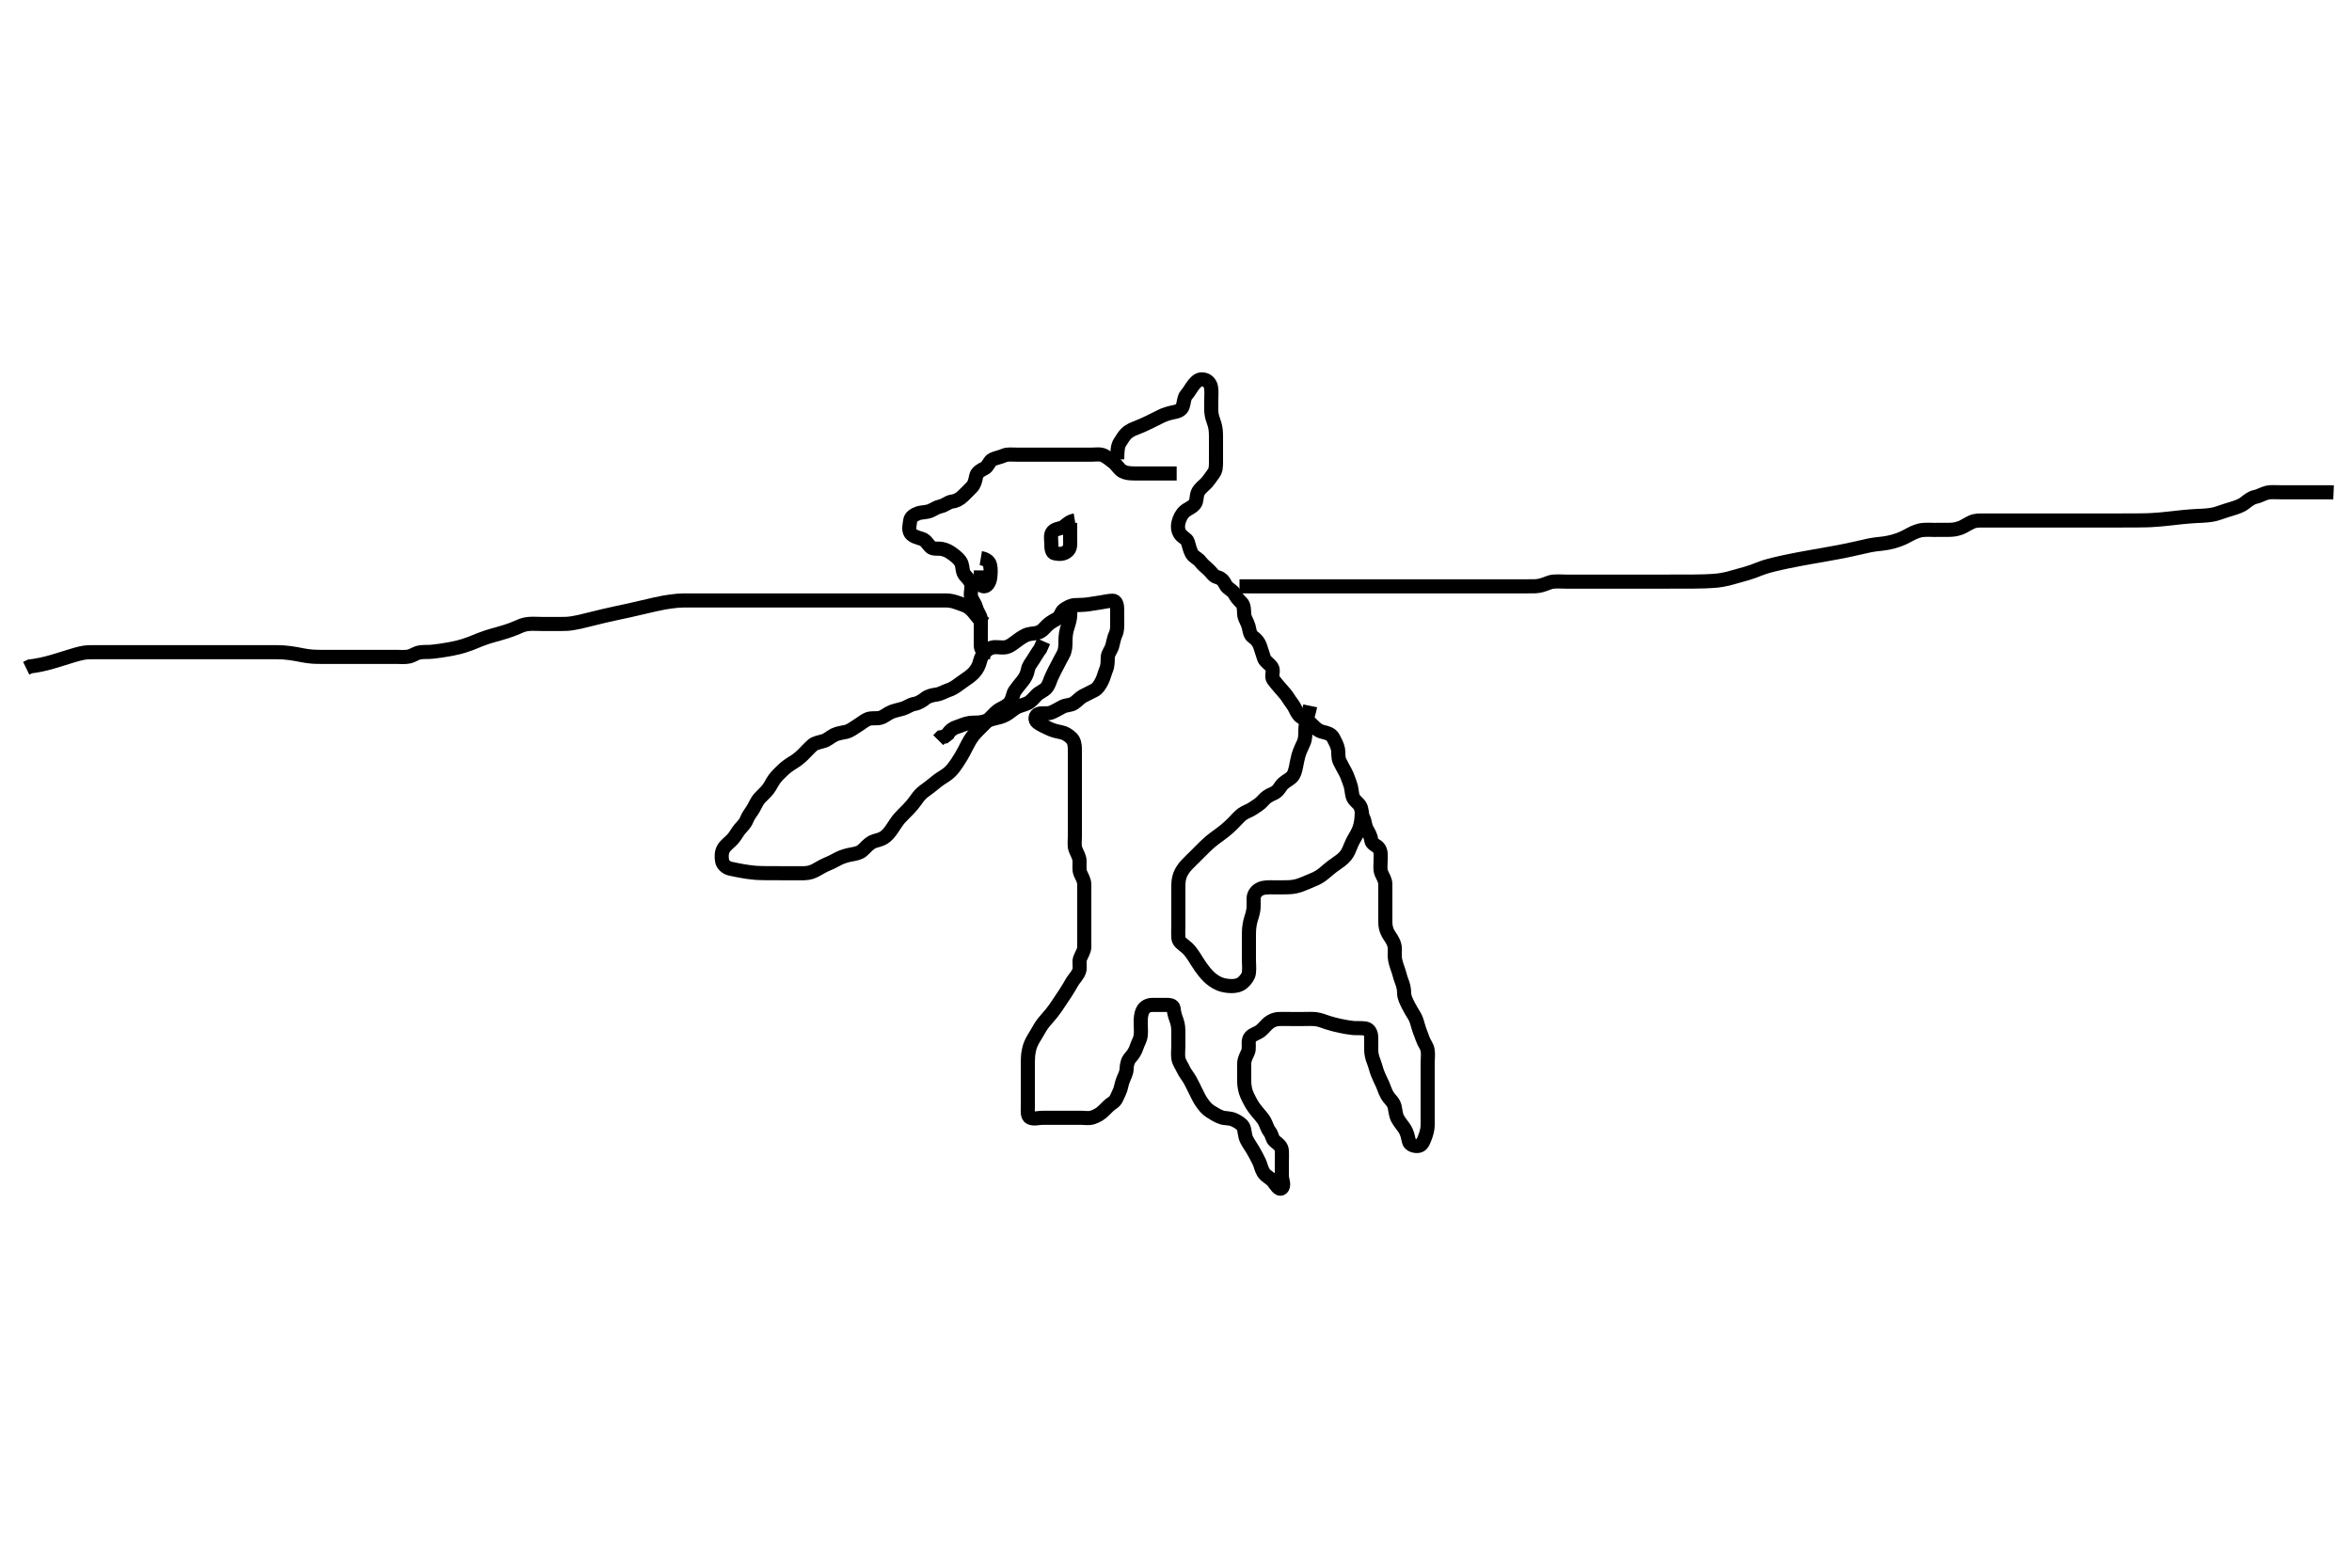 <svg width="500" height="333.333" xmlns="http://www.w3.org/2000/svg" xmlns:svg="http://www.w3.org/2000/svg" xmlns:xlink="http://www.w3.org/1999/xlink">
 <!-- Created with SVG-edit - http://svg-edit.googlecode.com/ -->
 <g display="inline" class="layer">
  <title>Layer 1</title>
  <path t="0,413,476,499,533,597,637,934,955,1006,1007,1070,1095,1109,1133,1250,1307,1355,1379,1396,1396,1461,1477,1495,1495,1723,1739,1739,1757,1759,1775,1859,1859,1875,1875,1897,1897,1957,2045,2060,2125,2142,2165,2165,2323,2323,2323,2348,2349,2392,2540,2563,2580,2641,2641,2708,2739,2760,2760,2781,2797,2797,2809,2835,2900,2916,2916,2965,2989,3011,3028,3043,3060,3060,3076,3100,3100,3101,3141,3160,3177,3177,3194,3194,3211,3211,3260,3277,3294,3310,3311,3328,3328,3365,3388,3411,3526,3526,3549,3550,3574,3660,3660,3695,3695,3711,3712,3729,3729,3730,3745,3745,3795,3795,3829,4439" d="M210.5,138.667C208.667,138.667 208.5,137.962 208.5,137.067C208.5,136.167 208.5,135.267 208.5,134.367C208.5,133.467 208.548,132.565 208.5,131.667C208.457,130.863 207.797,130.245 207.536,129.267C207.305,128.401 206.829,127.86 206.521,127.146C206.172,126.339 206.607,125.36 206.499,124.467C206.387,123.547 205.736,123.021 205.111,122.267C204.566,121.609 204.676,120.627 204.415,119.867C204.146,119.087 203.334,118.425 202.743,117.967C201.893,117.308 201.184,116.905 200.253,116.724C199.348,116.548 198.334,116.87 197.743,116.224C197.121,115.545 196.773,114.837 195.983,114.584C195.113,114.306 194.036,114.049 193.585,113.381C193.071,112.62 193.392,111.56 193.5,110.667C193.586,109.951 194.339,109.426 195.296,109.103C195.811,108.929 197.092,108.921 197.781,108.614C198.627,108.238 199.13,107.83 200,107.646C200.847,107.467 201.595,106.751 202.3,106.668C203.196,106.562 204.005,106.151 204.7,105.467C205.204,104.97 205.918,104.284 206.6,103.567C207.158,102.98 207.347,102.152 207.511,101.267C207.664,100.436 208.541,99.938 209.3,99.583C210.031,99.24 210.29,98.022 211.021,97.688C211.821,97.321 212.612,97.224 213.5,96.833C214.158,96.544 215.172,96.667 216.043,96.667C216.751,96.667 217.732,96.667 218.686,96.667C219.6,96.667 220.5,96.667 221.385,96.667C222.336,96.667 223.101,96.667 224.095,96.667C224.843,96.667 225.864,96.667 226.7,96.667C227.6,96.667 228.5,96.667 229.385,96.667C230.325,96.667 231.016,96.667 232.089,96.667C232.9,96.667 233.964,96.479 234.722,96.888C235.359,97.232 236.055,97.766 236.79,98.367C237.535,98.975 237.904,99.836 238.685,100.231C239.447,100.616 240.253,100.664 241.162,100.667C241.962,100.669 242.921,100.667 243.725,100.667C244.547,100.667 245.813,100.667 246.458,100.667C247.478,100.667 248.299,100.667 249.2,100.667L250.143,100.667" id="svg_1" stroke-width="3" stroke="#000" fill="none"/>
  <path t="5790,5885,5900,5900,5917,5917,5917,5934,5934,5934,5950,5950,5967,5967,5967,5984,5984,6000,6000,6118,6118,6153,6168,6204,6204,6218,6235,6398,6499,6535,6552,6569,6569,6585,6585,6600,6601,6601,6619,6619,6635,6635,6635,6653,6653,6700,6720,6736,6736,6757,6784,6804,6821,6821,6837,6853,6869,6869,6870,6886,6937,6954,6954,6973,6988,6988,7028,7053,7418,7452,7471,7471,7489,7521,7553,7636,7655,7684,7705,7774,7789,7789,7805,7822,7838,7855,7873,7873,7922,7922,7956,7972,7996,8006,8006,8022,8044,8068,8069,8088,8089,8105,8123,8123,8139,8139,8156,8173,8189,8189,8207,8222,8222,8239,8256,8271,8291,8307,8324,8388,8388,8424,8445,8445,8445,8469,8509,8509,8524,8539,8557,8557,8573,8590,8590,8627,8628,8652,8673,8690,8690,8716,8717,8741,8758,8775,8776,8791,8808,8837,8837,8892,8892,8908,8941,8958,8959,8974,8992,9009,9036,9036,9058,9075,9091,9107,9125,9141,9141,9158,9176,9191,9208,9225,9241,9241,9259,9275,9275,9291,9292,9308,9308,9324,9324,9325,9341,9357,9357,9374,9374,9374,9392,9409,9409,9428,9428,9460,9460,9476,9492,9492,9509,9510,9526,9548,9564,9579,9579,9594,9625,9625,9643,9643,9659,9660,9675,9692,9693,9709,9731,9747,9763,9779,9873,9990,9990,10028,10053,10110,10127,10165,10244,10278,10343,10343,10378,10395,10412,10444,10444,10605,10628,10644,10677,10694,10695,10711,10712,10712,10728,10728,10744,10745,10762,10778,10794,10795,10795,10812,10812,10829,10829,10830,10845,10846,10862,10863,10901,10902,10930,10946,11158,11181,11182,11197,11198,11213,11213,11213,11230,11230,11230,11230,11247,11247,11247,11312,11312,11333,11349,11363,11380,11403,11412,11444,11444,11463,11464,11479,11497,11498,11512,11547,11563,11564,11579,11603,11614,11721,11721,11757,11781,11798,11817,11831,11832,11832,11847,11849,11849,11866,11867,11867,11883,11884,11899,11900,11900,11916,11932,11964,11982,12039,12084,12099,12116,12116,12165,12182,12183,12199,12237,12269,12347,12399,12433,12448,12449,12467,12467,12481,12498,12499,12499,12515,12515,12531,12532,12532,12532,12548,12567,12616,12616,12653,12653,12683,12731,12732,12814,12850,12867,12868,12868,12884,12885,12885,12900,12900,12918,12918,12941,12941,12963,12983,12984,13016,13033,13050,13067,13083,13108,13134,13135,13157,13189,13189,13218,13383,14084,14136,14137,14219,14219,14246,14285,14315,14316,14337,14353,14354,14372,14388,14407,14519,14519,14580,14581,14611,14620,14620,14668,14688,14703,14738,14772,14772,14788,14788,14805,14821,14844,14844,14885,14885,14905,14922,14939,14955,14955,14971,14971,14988,15011,15023,15052,15137,15157,15173,15173,15219,15240,15257,15271,15289,15289,15289,15306,15307,15307,15322,15323,15340,15340,15341,15356,15357,15357,15357,15373,15373,15373,15374,15389,15390,15390,15407,15407,15407,15423,15423,15424,15424,15439,15439,15440,15440,15455,15455,15456,15473,15490,15508,15524,15525,15557,15574,15589,15606,15623,15624,15639,15640,15657,15674,15691,15717,15741,15742,15758,15773,15775,15791,15807,15825,15841,15842,15857,15875,15876,15891,15908,15908,15932,15956,15957,16023,16041,16058,16075,16092,16092,16108,16108,16125,16141,16158,16175,16191,16207,16207,16224,16241,16241,16258,16274,16467,16560,16561,16577,16593,16594,16609,16610,16611,16627,16628,16910,16928,16941,16981,16982,17010,17044,17045,17078,17094,17174,17211,17245,17277,17300,17301,17328,17344,17372,17421,17445,17445,17483,17499,17500,17562,17581,17611,17612,17662,17686,17714,17762,17762,17875,17875,17929,17948,17964,18364,18381,18414,18414,18430,18430,18430,18431,18431,18477,18478,18485,18501,18502,18530,18620,18648,18649,18669,18684,18697,18714,18731,18731,18748,18748,18764,18781,18781,18782,18831,18832,18847,18865,18884,18884,19409,19434,19451,19452,19467,19482,19482,19499,19500,19516,19516,19516,19533,19533,19550,19550,19567,19567,19599,19616,19635,19635,19636,19651,19665,19683,19683,19699,19716,19716,19717,19732,19733,19749,19765,19766,19782,19782,19799,19799,19816,19817,19832,19832,19850,19851,19867,19867,19883,19884,19899,19900,19917,19917,19940,19940,19984,19985,19986,19999,20017,20017,20034,20035,20051,20051,20068,20069,20084,20084,20101,20102,20117,20140,20141,20141,20151,20167,20183,20184,20200,20201,20218,20234,20234,20300,20333,20365,20388,20418,20419,20451,20452,20453,20454,20468,20469,20470,20471,20472,20472,20485,20485,20486,20486,20486,20500,20501,20501,20518,20534,20535,20535,20551,20552,20568,20569,20569,20570,20584,20585,20586,20601,20601,20618,20618,20634,20635,20635,20651,20651,20651,20668,20669,20685,20686,20687,20702,20703,20704,20718,20719,20719,20734,20735,20735,20751,20752,20772,20772,20773,20785,20785,20804,20805,20806,20819,20819,20819,20835,20836,20836,20852,20852,20853,20869,20869,20870,20886,20886,20902,20919,20920,20935,20936,20952,20952,20969,20985,21003,21003,21003,21019,21036,21052,21053,21069,21070,21092,21092,21102,21140" d="M237.5,97.667C237.511,95.841 237.625,94.81 238.021,94.167C238.547,93.31 238.984,92.613 239.471,92.151C240.194,91.463 241.021,91.188 241.817,90.868C242.815,90.467 243.481,90.171 244.5,89.667C245.302,89.27 245.894,88.954 246.9,88.468C247.496,88.18 248.5,87.835 249.289,87.692C250.334,87.502 251.162,87.24 251.443,86.367C251.718,85.508 251.693,84.543 252.204,83.967C252.855,83.234 253.264,82.367 253.784,81.751C254.332,81.101 254.863,80.566 255.7,80.668C256.62,80.78 257.26,81.397 257.443,82.328C257.597,83.115 257.5,84.088 257.5,84.892C257.5,85.714 257.447,86.748 257.521,87.646C257.606,88.674 257.889,89.254 258.147,90.067C258.46,91.052 258.495,91.831 258.5,92.909C258.504,93.767 258.5,94.667 258.5,95.467C258.5,96.367 258.501,97.267 258.5,98.188C258.499,99.149 258.486,99.987 258,100.646C257.482,101.348 256.943,102.161 256.479,102.667C255.995,103.194 254.954,103.926 254.622,104.767C254.287,105.611 254.487,106.517 253.979,107.167C253.379,107.934 252.546,108.128 251.857,108.719C251.198,109.286 250.753,110.205 250.536,111.077C250.316,111.962 250.405,112.884 250.925,113.605C251.395,114.257 252.312,114.583 252.5,115.188C252.761,116.027 252.933,116.918 253.333,117.667C253.757,118.458 254.634,118.705 255.143,119.371C255.661,120.049 256.231,120.519 256.889,121.103C257.583,121.718 257.949,122.516 258.685,122.692C259.623,122.916 260.134,123.502 260.553,124.367C260.949,125.185 262.006,125.462 262.416,126.235C262.762,126.888 263.245,127.498 263.889,128.113C264.501,128.698 264.439,129.668 264.5,130.645C264.552,131.468 265.124,132.143 265.416,133.151C265.611,133.822 265.659,134.918 266.301,135.38C267.102,135.955 267.519,136.44 267.853,137.319C268.121,138.025 268.394,139.066 268.721,139.988C268.963,140.669 269.878,141.132 270.379,141.888C270.868,142.627 270.163,143.816 270.667,144.5C271.147,145.153 271.693,145.791 272.204,146.367C272.865,147.11 273.507,147.829 273.9,148.492C274.307,149.178 274.936,149.829 275.379,150.767C275.69,151.426 276.095,152.262 276.9,152.641C277.784,153.059 278.3,153.468 279,154.167C279.701,154.866 280.234,155.387 281.153,155.614C282.001,155.824 282.977,156.025 283.416,156.867C283.856,157.709 284.258,158.395 284.443,159.319C284.579,160.002 284.394,161.078 284.784,161.867C285.214,162.737 285.554,163.366 286,164.167C286.448,164.971 286.667,165.833 287,166.667C287.333,167.5 287.308,168.39 287.536,169.267C287.761,170.132 288.604,170.584 289.064,171.267C289.618,172.088 289.405,173.111 289.784,173.867C290.22,174.734 290.12,175.472 290.557,176.309C290.947,177.057 291.398,177.693 291.5,178.645C291.593,179.511 292.618,179.715 293.064,180.277C293.674,181.046 293.5,182.067 293.5,182.967C293.5,183.867 293.319,184.82 293.667,185.667C293.943,186.338 294.482,187.077 294.5,187.988C294.517,188.841 294.5,189.784 294.5,190.636C294.5,191.436 294.5,192.188 294.5,193.5C294.5,194.205 294.498,195.005 294.5,196.031C294.501,196.869 294.643,197.652 295.068,198.435C295.474,199.182 296.09,199.839 296.386,200.852C296.644,201.737 296.459,202.553 296.511,203.503C296.552,204.271 296.873,205.254 297.147,206.01C297.472,206.905 297.663,207.835 297.925,208.492C298.328,209.502 298.489,210.256 298.5,211.167C298.511,212.067 298.962,212.903 299.333,213.667C299.7,214.421 300.156,215.174 300.667,216C301.068,216.65 301.293,217.51 301.553,218.419C301.813,219.332 302.154,220.012 302.447,220.91C302.727,221.765 303.346,222.434 303.489,223.267C303.642,224.154 303.5,225.067 303.5,225.967C303.5,226.867 303.5,227.767 303.5,228.667C303.5,229.467 303.5,230.367 303.5,231.267C303.5,232.167 303.5,233.067 303.5,233.967C303.5,234.867 303.5,235.767 303.5,236.667C303.5,237.467 303.51,238.367 303.5,239.267C303.49,240.188 303.199,241.144 302.925,241.841C302.561,242.771 302.285,243.606 301.416,243.667C300.502,243.731 299.646,243.338 299.5,242.625C299.305,241.672 299.111,240.852 298.699,240.152C298.249,239.388 297.643,238.816 297.111,237.841C296.745,237.171 296.653,236.172 296.491,235.362C296.31,234.459 295.617,233.867 295.205,233.319C294.551,232.448 294.354,231.603 293.932,230.615C293.663,229.985 293.306,229.361 292.833,228.167C292.586,227.542 292.337,226.499 292.075,225.841C291.672,224.831 291.505,224.077 291.5,223.167C291.495,222.267 291.522,221.362 291.5,220.5C291.479,219.687 291.079,218.809 290.279,218.688C289.31,218.542 288.436,218.667 287.644,218.581C286.633,218.472 285.84,218.319 285,218.146C284.156,217.972 282.996,217.68 282.356,217.468C281.557,217.204 280.507,216.784 279.721,216.703C278.837,216.611 277.979,216.667 277.1,216.667C276.2,216.667 275.3,216.667 274.4,216.667C273.5,216.667 272.742,216.627 271.847,216.671C270.981,216.714 270.119,217.084 269.4,217.767C268.785,218.351 268.283,219.097 267.4,219.545C266.557,219.973 265.759,220.21 265.536,221.067C265.309,221.938 265.663,222.924 265.279,223.767C264.923,224.547 264.505,225.267 264.5,226.167C264.495,227.067 264.497,227.976 264.5,229C264.502,229.677 264.454,230.466 264.667,231.5C264.862,232.449 265.189,233.07 265.701,234.067C266.012,234.671 266.355,235.291 267.153,236.267C267.656,236.882 268.365,237.646 268.738,238.262C269.177,238.987 269.371,239.961 269.925,240.641C270.417,241.244 270.397,242.173 271.021,242.667C271.783,243.27 272.439,243.761 272.5,244.667C272.554,245.465 272.5,246.424 272.5,247.319C272.5,248.183 272.5,249.031 272.5,249.967C272.5,250.867 273.161,252.124 272.443,252.662C271.833,253.12 271.148,251.759 270.615,251.149C269.922,250.357 269.04,250.094 268.561,249.256C268.088,248.428 267.983,247.644 267.699,247.065C267.203,246.058 266.88,245.422 266.333,244.5C265.865,243.71 265.477,243.212 265.069,242.436C264.509,241.369 264.7,240.392 264.278,239.567C263.98,238.982 263.038,238.423 262.325,238.103C261.41,237.692 260.462,237.84 259.7,237.581C258.812,237.28 258.039,236.774 257.333,236.333C256.612,235.882 256.106,235.292 255.522,234.467C254.976,233.697 254.701,233.067 254.2,232.067C253.9,231.467 253.421,230.455 253,229.688C252.524,228.82 251.942,228.228 251.553,227.367C251.205,226.596 250.654,225.9 250.511,225.067C250.358,224.18 250.5,223.267 250.5,222.367C250.5,221.467 250.5,220.567 250.5,219.667C250.5,218.867 250.479,217.897 250.147,217.014C249.882,216.308 249.579,215.422 249.5,214.468C249.433,213.666 248.5,213.667 247.743,213.667C246.847,213.667 245.984,213.656 245.021,213.667C244.1,213.677 243.325,214.067 242.936,214.852C242.495,215.742 242.5,216.667 242.5,217.467C242.5,218.367 242.599,219.272 242.5,220.146C242.389,221.128 241.936,221.665 241.621,222.645C241.363,223.45 240.958,224.147 240.301,224.867C239.768,225.451 239.513,226.367 239.5,227.267C239.487,228.167 239.008,228.907 238.667,229.833C238.373,230.631 238.319,231.493 237.925,232.256C237.511,233.059 237.314,233.999 236.5,234.5C235.859,234.894 235.192,235.593 234.7,236.099C234.01,236.808 233.19,237.285 232.3,237.581C231.442,237.867 230.615,237.667 229.675,237.667C228.984,237.667 227.911,237.667 227,237.667C226.1,237.667 225.2,237.667 224.3,237.667C223.4,237.667 222.5,237.667 221.7,237.667C220.8,237.667 219.822,238.008 219.021,237.646C218.349,237.342 218.5,236.124 218.5,235.395C218.5,234.558 218.5,233.367 218.5,232.776C218.5,231.939 218.5,230.809 218.5,230.016C218.5,229.124 218.5,228.384 218.5,227.5C218.5,226.5 218.489,225.413 218.542,224.667C218.594,223.918 218.796,222.819 219.069,222.153C219.467,221.185 219.862,220.634 220.479,219.588C220.881,218.906 221.219,218.246 221.821,217.467C222.31,216.835 222.922,216.224 223.5,215.5C224.119,214.724 224.503,214.148 224.9,213.562C225.706,212.371 226.099,211.773 226.479,211.188C227.019,210.355 227.476,209.587 227.979,208.708C228.297,208.153 229.097,207.401 229.415,206.467C229.706,205.611 229.332,204.63 229.585,203.867C229.842,203.095 230.482,202.267 230.5,201.367C230.518,200.467 230.5,199.566 230.5,198.781C230.5,197.841 230.5,197.151 230.5,196.077C230.5,195.167 230.5,194.267 230.5,193.367C230.5,192.465 230.5,191.781 230.5,190.841C230.5,189.833 230.51,188.971 230.5,188.067C230.49,187.166 230,186.448 229.667,185.667C229.346,184.915 229.54,183.908 229.495,183.014C229.453,182.148 228.919,181.378 228.622,180.566C228.348,179.821 228.5,178.841 228.5,177.833C228.5,177.077 228.5,176.167 228.5,175.267C228.5,174.367 228.5,173.465 228.5,172.5C228.5,171.667 228.5,170.833 228.5,169.971C228.5,169.067 228.5,168.167 228.5,167.267C228.5,166.367 228.5,165.467 228.5,164.566C228.5,163.781 228.5,162.841 228.5,161.833C228.5,161.077 228.5,160.167 228.5,159.267C228.5,158.371 228.337,157.496 227.796,156.962C227.095,156.272 226.335,155.823 225.479,155.667C224.502,155.488 223.695,155.243 223.1,154.962C222.092,154.487 221.283,154.144 220.522,153.567C219.936,153.122 220.004,152.047 220.821,151.788C221.642,151.528 222.668,151.845 223.5,151.5C224.284,151.175 225.032,150.732 225.8,150.314C226.641,149.856 227.638,149.989 228.333,149.5C229.049,148.997 229.557,148.377 230.2,148.019C231.053,147.545 231.882,147.211 232.699,146.751C233.402,146.355 233.817,145.625 234.216,144.867C234.631,144.078 234.8,143.191 235.147,142.376C235.518,141.507 235.463,140.566 235.5,139.667C235.529,138.965 236.186,138.244 236.443,137.367C236.697,136.501 236.809,135.616 237.147,134.91C237.555,134.059 237.499,133.151 237.5,132.303C237.501,131.367 237.5,130.467 237.5,129.567C237.5,128.667 237.28,127.711 236.51,127.728C235.66,127.748 234.88,127.95 233.973,128.092C233.027,128.24 232.566,128.33 231.333,128.5C230.282,128.645 229.399,128.619 228.5,128.667C227.697,128.709 226.869,129.137 226.147,129.676C225.511,130.151 225.514,131.14 224.649,131.605C223.903,132.007 223.167,132.408 222.548,133.024C221.917,133.652 221.521,134.268 220.522,134.545C219.723,134.766 218.802,134.682 217.957,135.109C217.223,135.481 216.491,135.999 215.643,136.645C215.031,137.111 214.303,137.624 213.4,137.667C212.501,137.709 211.663,137.462 210.8,137.724C209.915,137.992 209.187,138.785 208.785,139.467C208.332,140.235 208.256,141.172 207.889,141.841C207.355,142.817 206.846,143.315 205.957,143.988C205.504,144.331 204.736,144.821 203.833,145.5C203.161,146.005 202.391,146.513 201.615,146.751C200.841,146.988 200.1,147.519 199.143,147.667C198.207,147.812 197.323,147.987 196.675,148.517C196.144,148.951 195.254,149.531 194.4,149.667C193.496,149.811 192.83,150.395 191.958,150.667C191.186,150.907 190.237,151.072 189.505,151.371C188.627,151.73 187.985,152.408 187.089,152.631C186.205,152.851 185.273,152.554 184.384,152.952C183.688,153.263 183.008,153.852 182.325,154.267C181.372,154.846 180.772,155.394 179.843,155.614C179.108,155.788 178.077,155.9 177.336,156.277C176.489,156.709 175.91,157.332 175.016,157.583C174.174,157.818 173.23,158.001 172.747,158.428C171.978,159.109 171.504,159.671 170.667,160.5C170.128,161.033 169.337,161.674 168.675,162.067C167.988,162.474 167.127,163.057 166.5,163.667C165.891,164.258 165.25,164.827 164.7,165.552C164.147,166.282 163.852,167.051 163.299,167.783C162.789,168.457 161.997,169.132 161.521,169.667C160.802,170.473 160.552,171.294 160.064,172.077C159.565,172.878 159.058,173.47 158.785,174.183C158.398,175.194 157.8,175.644 157.2,176.376C156.721,176.962 156.322,177.801 155.7,178.465C155.12,179.086 154.281,179.677 153.857,180.367C153.352,181.188 153.357,182.18 153.511,183.067C153.655,183.899 154.493,184.529 155.208,184.692C156.256,184.931 156.875,185.027 157.583,185.167C158.369,185.322 159.666,185.513 160.585,185.581C161.057,185.616 162.021,185.651 163.005,185.662C163.501,185.668 165,185.667 165.987,185.667C166.468,185.667 167.392,185.667 168.244,185.667C169.335,185.667 170.182,185.684 171.011,185.667C172.021,185.646 172.839,185.344 173.505,184.961C174.256,184.529 175.167,184 176,183.667C176.833,183.333 177.503,182.941 178.321,182.517C178.895,182.22 180.095,181.82 180.958,181.688C181.727,181.57 182.722,181.346 183.248,180.905C184.038,180.242 184.443,179.561 185.5,179C186.067,178.699 186.965,178.68 187.899,178.096C188.532,177.7 189.047,177.087 189.616,176.267C190.157,175.487 190.649,174.652 191.157,174.067C191.692,173.45 192.507,172.674 193.095,172.067C193.671,171.473 194.337,170.669 194.747,170.071C195.257,169.327 195.807,168.668 196.521,168.167C197.09,167.767 198.093,167.006 198.7,166.492C199.491,165.823 200.104,165.437 200.843,164.971C201.625,164.478 202.271,163.867 202.821,163.124C203.344,162.418 203.695,161.894 204.333,160.833C204.756,160.132 205.085,159.475 205.6,158.467C205.908,157.865 206.352,157.04 206.985,156.267C207.495,155.644 208.101,155.066 208.7,154.467C209.289,153.877 209.843,153.324 210.615,152.552C211.196,151.971 211.845,151.182 212.701,150.749C213.352,150.421 214.203,150 214.639,149.445C215.354,148.535 215.249,147.589 215.784,146.836C216.278,146.14 216.822,145.491 217.351,144.841C217.92,144.141 218.365,143.295 218.501,142.467C218.652,141.552 219.231,140.927 219.7,140.183C220.125,139.507 220.6,138.688 221.143,137.971L221.5,137.167L221.853,136.367" id="svg_2" stroke-width="3" stroke="#000" fill="none"/>
  <path t="24254,24396,24397,24431,24432,24494,24526,24528,24547,24642,24665,24728,24749,24764,24764,24815,24855,24886,24946,24946,24991,24999,25031" d="M228.5,110.667C227.5,110.833 226.948,111.331 226.196,111.962C225.647,112.423 224.472,112.337 223.833,113C223.204,113.653 223.5,114.78 223.5,115.667C223.5,116.468 223.543,117.521 224.262,117.662C225.305,117.867 226.18,117.833 226.958,117.146C227.646,116.538 227.5,115.567 227.5,114.667C227.5,113.867 227.5,112.967 227.5,112.067L227.5,111.167" id="svg_3" stroke-width="3" stroke="#000" fill="none"/>
  <path t="27601,27843,27843,27888,27904,27932,28106,28234,28234,28304,28322,28339,28356,28499" d="M208.5,118.667C209.5,118.833 210.298,119.322 210.479,120.167C210.668,121.047 210.607,121.973 210.499,122.867C210.387,123.786 209.803,124.909 208.936,124.62C208.19,124.371 208.5,123.067 208.5,122.167L208.5,121.277" id="svg_4" stroke-width="3" stroke="#000" fill="none"/>
  <path t="32003,32117,32117,32146,32165,32165,32165,32215,32231,32253,32253,32264,32297,32343,32350,32351,32382,32400,32447,32486,32486,32527,32550,32566,32629,32629,32714,32765,32765,32783,32784,32799,32799,32814,32815,32831,32897,32897,32897,32916,32916,32934,32934,32948,32949,33032,33033,33050,33066,33083,33083,33232" d="M227.5,128.667C227.5,129.667 227.573,130.473 227.464,131.339C227.353,132.222 226.98,133.161 226.784,133.899C226.532,134.846 226.5,135.767 226.5,136.667C226.5,137.467 226.445,138.368 226,139.167C225.554,139.968 225.189,140.711 224.784,141.467C224.379,142.223 223.983,143.017 223.584,143.867C223.18,144.727 223.067,145.497 222.475,146.231C221.949,146.881 220.995,147.182 220.4,147.766C219.78,148.376 219.225,149.161 218.4,149.545C217.664,149.888 216.653,150.065 215.984,150.468C215.226,150.925 214.644,151.514 213.847,151.962C213.011,152.433 212.107,152.608 211.167,152.833C210.489,152.996 209.767,153.31 208.643,153.545C207.894,153.702 206.837,153.614 206.095,153.724C205.087,153.874 204.352,154.291 203.385,154.583C202.711,154.786 201.936,155.277 201.515,156.056L200.795,156.614L200.068,156.751L199.452,157.371" id="svg_5" stroke-width="3" stroke="#000" fill="none"/>
  <path t="38551,38664,38664,38664,38664,38664,38698,38698,38698,38698,38698,38698,38698,38698,38698,38712,38712,38713,38713,38713,38713,38713,38713,38713,38729,38729,38729,38729,38729,38729,38729,38729,38729,38779,38779,38779,38779,38779,38779,38779,38779,38779,38795,38796,38796,38796,38796,38796,38812,38812,38812,38813,38813,38828,38828,38828,38829,38829,38829,38845,38845,38845,38846,38862,38862,38863,38863,38879,38879,38896,38897,38912,38912,38928,38929,38929,38945,38946,38946,38962,38963,38963,38963,38963,38979,38979,38979,38979,38979,38979,38979,38979,38995,38995,38995,38995,38995,38995,38995,38995,38996,39012,39012,39012,39012,39012,39012,39012,39012,39012,39029,39029,39030,39030,39030,39030,39045,39046,39046,39046,39062,39062,39063,39079,39079,39079,39080,39096,39096,39096,39096,39096,39096,39113,39113,39113,39113,39113,39113,39130,39130,39130,39130,39130,39130,39145,39146,39146,39146,39146,39162,39163,39163,39179,39179,39179,39179,39195,39196,39196,39196,39212,39213,39230,39231,39231,39231,39246,39247,39247,39247,39263,39263,39263,39283,39283,39296,39312,39330,39346,39347,39363,39363,39363,39363,39380,39380,39380,39380,39381,39397,39397,39397,39397,39413,39413,39413,39430,39430,39430,39430,39430,39446,39446,39446,39446,39463,39463,39463,39463,39463,39463,39480,39480,39481,39481,39481,39481,39481,39497,39497,39497,39497,39497,39498,39498,39513,39513,39513,39514,39514,39514,39530,39530,39531,39572,39572,39572,39572,39587,39587,39596,39614,39614,39630,39630,39647,39647,39664,39681,39681,39697,39697,39714,39714,39730,39730,39731,39731,39731,39731,39747,39747" d="M263.5,124.667C267.393,124.667 268.2,124.667 268.646,124.667C269.647,124.667 270.213,124.667 271.5,124.667C272.231,124.667 273.025,124.667 273.888,124.667C274.823,124.667 275.833,124.667 276.924,124.667C278.099,124.667 279.361,124.667 282.167,124.667C283.713,124.667 285.335,124.667 287.009,124.667C288.711,124.667 290.417,124.667 292.103,124.667C293.745,124.667 295.319,124.667 298.167,124.667C299.398,124.667 300.499,124.667 301.477,124.667C302.343,124.667 303.104,124.667 303.771,124.667C304.351,124.667 304.855,124.667 305.667,124.667C305.992,124.667 306.273,124.667 306.514,124.667C306.72,124.667 306.896,124.667 307.047,124.667C307.177,124.667 307.293,124.667 307.5,124.667C307.601,124.667 307.705,124.667 307.818,124.667C307.943,124.667 308.083,124.667 309.167,124.667C309.841,124.667 310.644,124.667 311.543,124.667C312.505,124.667 313.5,124.667 314.499,124.667C314.996,124.667 315.979,124.667 316.943,124.667C317.415,124.667 318.778,124.667 319.638,124.667C320.458,124.667 321.238,124.667 322.333,124.667C323.338,124.667 323.958,124.668 324.813,124.667C326.043,124.664 326.708,124.712 327.7,124.445C328.499,124.231 329.472,123.736 330.161,123.677C331.265,123.583 332.021,123.667 332.817,123.667C333.819,123.667 334.542,123.667 335.355,123.667C336.365,123.667 337.181,123.667 338.104,123.667C338.604,123.667 339.675,123.667 340.833,123.667C341.443,123.667 342.723,123.667 343.393,123.667C344.083,123.667 344.793,123.667 345.523,123.667C346.273,123.667 347.833,123.667 348.643,123.667C349.471,123.667 350.314,123.667 351.172,123.667C352.042,123.667 352.921,123.667 353.809,123.667C354.703,123.667 356.5,123.667 357.399,123.666C358.292,123.666 359.173,123.664 360.036,123.656C360.875,123.648 361.684,123.635 362.457,123.609C363.188,123.585 364.501,123.508 365.071,123.445C365.59,123.388 366.499,123.247 367.272,123.056C367.981,122.881 369.383,122.468 370.115,122.267C370.839,122.068 371.541,121.897 372.732,121.467C373.507,121.186 374.262,120.848 375.143,120.567C375.814,120.352 376.561,120.16 377.366,119.967C378.664,119.656 379.586,119.465 380.062,119.367C381.041,119.164 381.546,119.063 382.587,118.867C383.666,118.663 384.784,118.466 385.353,118.367C386.5,118.166 387.075,118.068 387.647,117.967C389.334,117.669 389.879,117.569 390.938,117.367C391.454,117.268 392.454,117.069 392.938,116.967C394.335,116.673 395.212,116.466 396.043,116.277C396.817,116.101 397.523,115.918 398.732,115.751C399.497,115.645 400.275,115.619 401.469,115.38C402.166,115.241 402.894,115.046 403.617,114.78C404.693,114.384 405.336,114.013 406.253,113.528C406.812,113.233 407.809,112.772 408.761,112.688C409.829,112.593 410.469,112.667 411.161,112.667C412.252,112.667 413.334,112.679 414.015,112.664C414.98,112.643 415.624,112.643 416.8,112.224C417.409,112.007 418.192,111.445 419.167,111C419.934,110.65 420.8,110.667 421.7,110.667C422.6,110.667 423.5,110.667 424.371,110.667C425.265,110.667 426.219,110.667 426.968,110.667C427.789,110.667 428.667,110.667 429.583,110.667C430.515,110.667 431.439,110.667 431.89,110.667C433.167,110.667 433.929,110.667 434.958,110.667C435.591,110.667 436.8,110.667 437.711,110.667C438.336,110.667 439.667,110.667 440.385,110.667C441.136,110.667 441.911,110.667 442.701,110.667C443.9,110.667 444.704,110.667 445.521,110.667C446.357,110.667 447.667,110.667 448.122,110.667C449.062,110.667 450.042,110.667 450.547,110.667C451.587,110.667 452.667,110.669 453.787,110.665C454.362,110.663 454.947,110.664 456.147,110.631C456.762,110.614 457.388,110.605 459.321,110.445C459.983,110.391 460.648,110.315 461.315,110.241C461.979,110.168 463.29,110.015 463.931,109.951C465.166,109.826 466.325,109.749 466.872,109.719C467.896,109.664 468.373,109.674 469.241,109.583C470.653,109.434 471.214,109.233 472.001,108.962C473.143,108.569 473.802,108.371 474.479,108.167C475.449,107.873 476.49,107.529 477.186,106.967C477.854,106.427 478.665,105.826 479.325,105.692C480.331,105.488 480.95,105.02 481.984,104.752C482.657,104.578 483.747,104.667 484.667,104.667C485.325,104.667 486.333,104.667 487.253,104.667C488.175,104.667 488.855,104.667 490.167,104.667C490.585,104.667 491.506,104.667 492.479,104.667C492.963,104.667 493.879,104.667 495.275,104.668L496.083,104.703" id="svg_7" stroke-width="3" stroke="#000" fill="none"/>
  <path t="41125,41294,41295,41323,41335,41336,41352,41368,41368,41385,41385,41385,41402,41402,41402,41402,41402,41419,41419,41419,41419,41419,41419,41419,41419,41435,41435,41435,41435,41435,41435,41435,41435,41436,41452,41452,41452,41452,41452,41452,41452,41468,41468,41468,41468,41468,41486,41486,41486,41502,41521,41521,41522,41537,41538,41538,41538,41538,41552,41553,41553,41553,41553,41553,41570,41571,41571,41571,41571,41571,41571,41571,41602,41602,41602,41602,41602,41619,41619,41619,41619,41619,41619,41619,41619,41635,41635,41635,41635,41635,41635,41652,41652,41652,41652,41652,41668,41668,41668,41668,41669,41685,41685,41701,41701,41701,41718,41718,41718,41735,41735,41753,41769,41769,41769,41786,41786,41786,41801,41801,41801,41802,41802,41818,41819,41819,41819,41819,41835,41835,41835,41835,41835,41836,41836,41852,41852,41903,41903,41923,41923,41936,41936,41953,41969,41969,41969,41987,41987,41987,41987,42003,42004,42004,42020,42020,42020,42020,42037,42037,42053,42053,42069,42070,42070,42086,42087,42087,42087,42087,42104,42104,42104,42104,42119,42120,42120,42120,42120,42136,42137,42137,42154,42154,42154,42170,42171,42171,42186,42203,42204,42204,42204,42221,42221,42221,42221,42221,42236,42237,42237,42237,42253,42254,42254,42254,42254,42269,42270,42270,42287,42287,42307,42308,42320,42336,42337,42354,42354,42354,42370,42371,42371,42371,42371,42371,42388,42388,42388,42388,42388,42505,42505,42601" d="M209.5,132.667C208.1,131.805 207.759,131.104 207.1,130.303C206.455,129.518 205.823,128.965 204.979,128.667C204.196,128.39 203.308,128.028 202.5,127.833C201.681,127.636 200.929,127.669 199.635,127.667C198.82,127.665 198.371,127.667 197.396,127.667C196.872,127.667 195.167,127.667 194.557,127.667C193.928,127.667 192.617,127.667 191.938,127.667C191.243,127.667 190.534,127.667 189.812,127.667C188.333,127.667 187.579,127.667 186.816,127.667C186.047,127.667 185.275,127.667 184.5,127.667C183.725,127.667 182.953,127.667 182.184,127.667C179.922,127.667 179.189,127.667 178.471,127.667C177.768,127.667 177.083,127.667 176.419,127.667C175.157,127.667 174,127.667 172.959,127.667C172.481,127.667 171.604,127.667 170.828,127.667C169.543,127.667 168.783,127.667 167.988,127.667C166.979,127.667 165.957,127.667 165.217,127.667C164.334,127.667 163.333,127.667 162.612,127.667C161.843,127.667 161.017,127.667 160.128,127.667C158.657,127.667 158.128,127.667 157.581,127.667C156.438,127.667 155.843,127.667 155.234,127.667C153.333,127.667 152.679,127.667 152.019,127.667C151.356,127.667 150.042,127.667 149.397,127.667C148.767,127.667 148.155,127.66 146.464,127.667C145.453,127.671 144.964,127.672 143.988,127.739C143.484,127.773 141.832,127.995 141.214,128.109C140.562,128.231 139.884,128.373 139.188,128.528C137.764,128.845 137.054,129.019 136.351,129.184C135,129.501 134.365,129.647 133.757,129.781C132.619,130.033 132.083,130.144 131.071,130.362C129.666,130.664 129.221,130.763 128.357,130.967C127.52,131.164 126.704,131.367 125.5,131.667C124.703,131.865 123.923,132.063 123.172,132.231C122.472,132.387 121.271,132.607 120.521,132.646C119.335,132.707 118.547,132.667 117.725,132.667C116.667,132.667 115.957,132.667 115.105,132.667C114.101,132.667 113.333,132.593 112.384,132.668C111.324,132.752 110.656,133.109 110.038,133.371C109.083,133.777 108.256,134.075 107.653,134.267C106.339,134.685 105.613,134.864 104.864,135.077C104.088,135.298 103.29,135.529 102.1,135.988C101.28,136.304 100.874,136.507 99.992,136.841C99.05,137.199 98.002,137.51 97.436,137.645C96.26,137.926 95.657,138.025 95.062,138.125C93.931,138.315 93.411,138.407 91.811,138.581C91.105,138.658 90.17,138.575 89.325,138.703C88.363,138.848 87.777,139.43 86.847,139.609C85.998,139.774 84.979,139.667 84.167,139.667C83.228,139.667 82.391,139.667 81.5,139.667C80.6,139.667 79.7,139.667 79.1,139.667C77.899,139.667 76.979,139.667 76.343,139.667C75.333,139.667 74.256,139.667 73.542,139.667C72.867,139.667 71.764,139.667 70.896,139.667C69.838,139.667 69.038,139.673 68.078,139.667C67.253,139.661 66.649,139.672 65.333,139.5C64.611,139.405 63.865,139.236 63.089,139.092C62.3,138.945 61.101,138.774 60.3,138.724C59.501,138.674 58.7,138.669 57.5,138.667C56.701,138.665 55.911,138.667 55.136,138.667C54.385,138.667 52.985,138.667 52.336,138.667C51.404,138.667 50.5,138.667 49.605,138.667C48.736,138.667 47.667,138.667 46.962,138.667C45.987,138.667 45.115,138.667 44.167,138.667C43.477,138.667 42.607,138.667 41.927,138.667C40.757,138.667 39.89,138.667 38.979,138.667C38.515,138.667 37.583,138.667 36.221,138.667C35.357,138.667 34.521,138.667 33.705,138.667C32.5,138.667 31.701,138.667 30.911,138.667C30.136,138.667 29.385,138.667 28.322,138.667C27.347,138.667 26.462,138.667 25.422,138.667C24.747,138.667 23.667,138.667 22.911,138.667C21.979,138.667 21.015,138.667 20.289,138.667C19.299,138.667 18.414,138.688 17.871,138.781C16.826,138.961 15.96,139.231 14.977,139.528C14.458,139.685 13.397,140.021 12.865,140.184C11.345,140.651 10.876,140.789 9.993,141.02C9.196,141.228 8.473,141.38 7.273,141.583L6.393,141.692L5.572,142.092" id="svg_8" stroke-width="3" stroke="#000" fill="none"/>
  <path t="51551,51591,51609,51609,51609,51627,51627,51643,51643,51643,51659,51659,51678,51678,51678,51678,51695,51695,51695,51711,51711,51711,51729,51729,51729,51745,51745,51745,51762,51762,51826,51862,51879,51896,51896,51911,51929,51929,51945,51945,51962,51962,51962,51978,51978,51994,51994,52010,52011,52011,52029,52030,52030,52156,52180,52180,52228,52228,52247,52263,52263,52279,52297,52297,52297,52312,52313,52313,52313,52313,52330,52331,52331,52347,52347,52347,52362,52380,52380,52396,52413,52413,52429,52430,52447,52447,52464,52480,52480,52497,52497,52513,52514,52530,52530,52547,52547,52564,52580,52580,52597,52597,52629,52629,52629,52646,52646,52646,52663,52663,52663,52663,52680,52697,52697,52717,52751,52751,52765,52765,52784,52800,52801,52813,52830,52831,52831,52846,52862,52879,52879,52896,52896,52912,52912,52912,52912,52929,52929,52946,52946,52963,52963,52989,52989,52989,53047,53047" d="M289.5,172.667C289.464,174.339 289.308,175.219 288.979,176.167C288.722,176.907 288.27,177.68 287.8,178.472C287.372,179.193 287.139,179.934 286.7,180.899C286.33,181.713 285.849,182.308 284.957,182.988C284.255,183.524 283.707,183.867 283.183,184.268C282.168,185.045 281.527,185.682 280.816,186.181C280.103,186.682 279.276,187.035 278.453,187.362C277.423,187.772 276.739,188.097 276.047,188.309C275.095,188.602 274.286,188.645 273.51,188.662C272.31,188.689 271.617,188.667 270.685,188.667C269.669,188.667 268.826,188.625 268.017,188.952C267.174,189.293 266.536,190.075 266.5,190.988C266.473,191.666 266.568,192.653 266.443,193.476C266.295,194.451 265.973,195.181 265.784,195.984C265.551,196.974 265.505,197.856 265.5,198.867C265.496,199.667 265.5,200.667 265.5,201.477C265.5,202.124 265.5,203.349 265.5,204.146C265.5,204.897 265.621,205.86 265.497,206.868C265.412,207.567 264.842,208.372 264.148,208.957C263.434,209.559 262.5,209.683 261.7,209.667C260.827,209.649 259.94,209.491 259.228,209.199C258.367,208.845 257.477,208.19 256.903,207.613C256.296,207.004 255.757,206.317 255.271,205.633C254.623,204.723 254.329,204.169 253.885,203.488C253.207,202.448 252.716,201.842 252.153,201.381C251.317,200.698 250.57,200.23 250.511,199.481C250.427,198.427 250.5,197.566 250.5,196.781C250.5,195.831 250.5,195.065 250.5,194.071C250.5,193.324 250.5,192.292 250.5,191.345C250.5,190.492 250.496,189.551 250.5,188.783C250.505,187.831 250.503,187.039 250.857,186.071C251.141,185.297 251.68,184.534 252.2,183.971C252.874,183.242 253.6,182.567 254.1,182.067C254.804,181.362 255.38,180.776 255.987,180.181C256.537,179.641 257.171,179.046 258.184,178.267C258.717,177.856 259.293,177.491 260.333,176.667C260.822,176.279 261.463,175.692 262.013,175.152C262.871,174.31 263.427,173.577 264.1,173.103C264.835,172.584 265.684,172.358 266.385,171.865C267.131,171.341 267.824,170.997 268.449,170.267C269.107,169.498 269.699,169.138 270.615,168.749C271.515,168.367 271.876,167.79 272.3,167.149C272.868,166.291 273.823,165.928 274.5,165.333C275.13,164.78 275.353,163.837 275.525,162.969C275.684,162.17 275.845,161.305 276.021,160.667C276.283,159.714 276.777,158.76 277.143,157.923C277.528,157.042 277.478,156.262 277.501,155.265C277.521,154.43 277.667,153.5 277.853,152.719L278.075,151.928L278.333,151L278.525,150.088" id="svg_9" stroke-width="3" stroke="#000" fill="none"/>
 </g>
</svg>